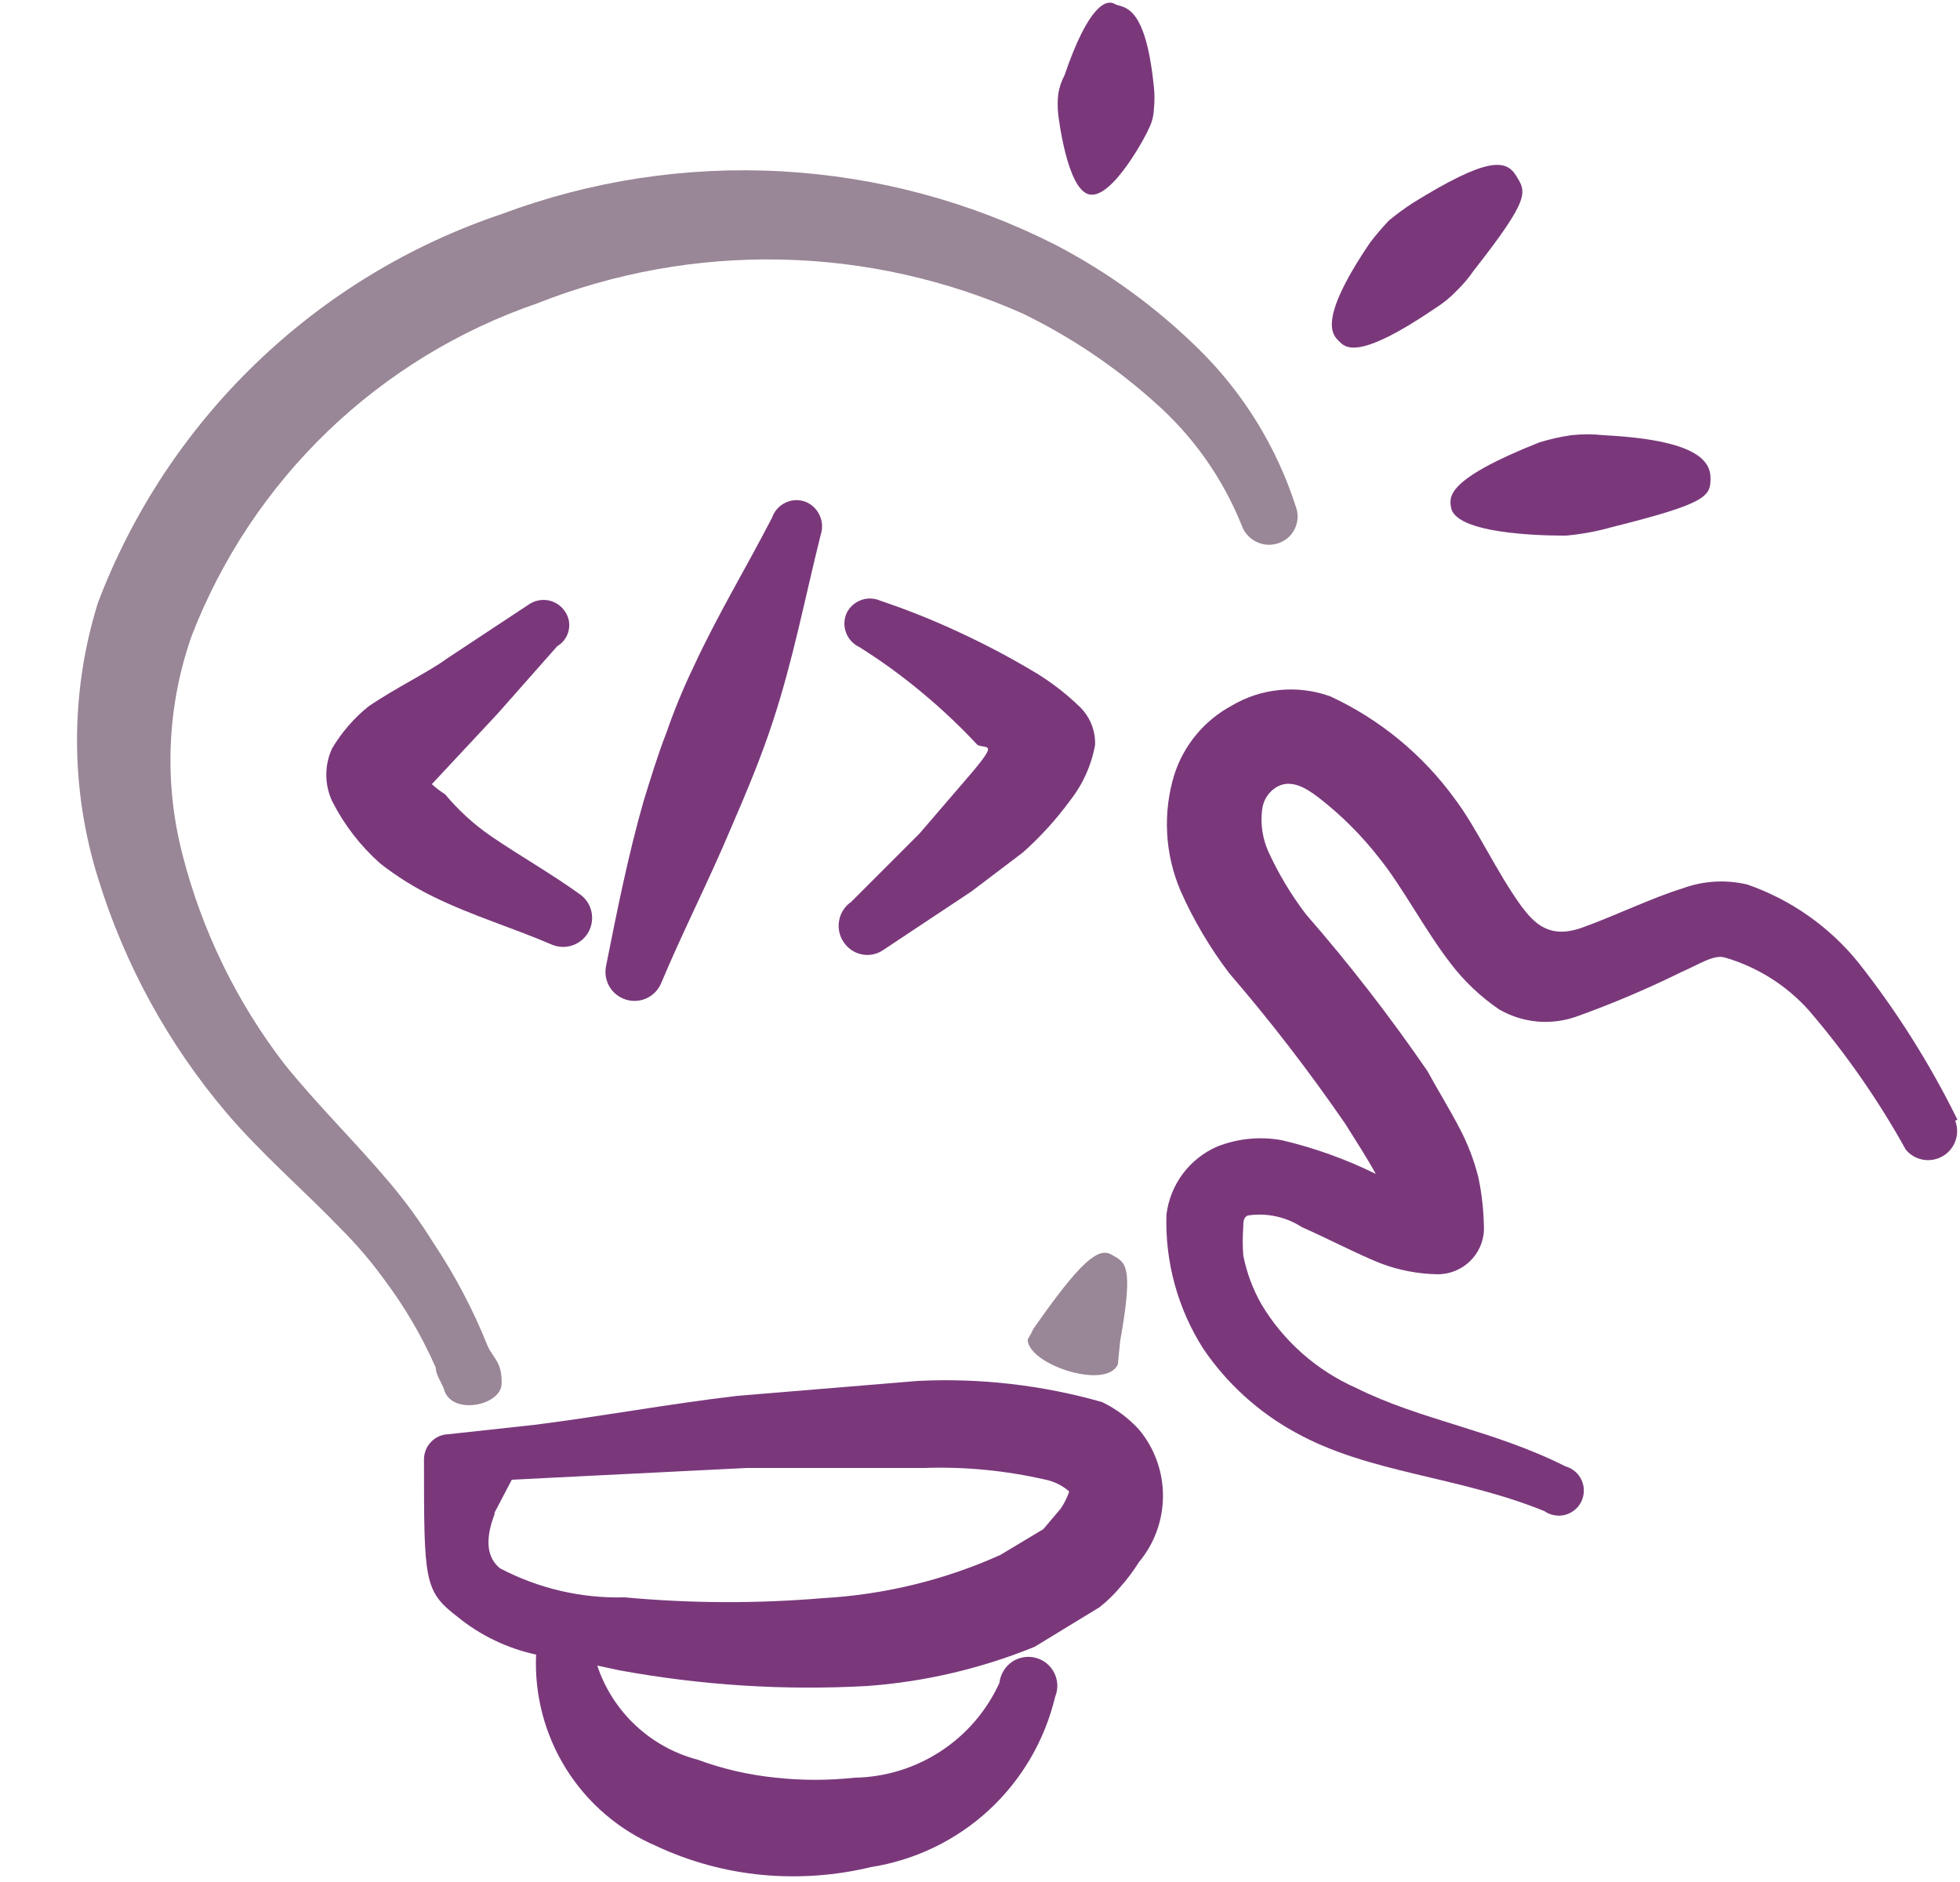 <svg width="25" height="24" viewBox="0 0 25 24" fill="none" xmlns="http://www.w3.org/2000/svg">
<g clip-path="url(#clip0_3013_15584)">
<path fill-rule="evenodd" clip-rule="evenodd" d="M24.968 14.28C24.619 13.571 24.197 12.901 23.708 12.28C23.338 11.821 22.846 11.474 22.288 11.28C22.013 11.214 21.724 11.232 21.458 11.33C21.068 11.45 20.598 11.68 20.178 11.83C19.758 11.98 19.568 11.77 19.408 11.56C19.088 11.12 18.838 10.56 18.558 10.19C18.149 9.625 17.601 9.174 16.968 8.88C16.762 8.806 16.543 8.778 16.325 8.799C16.107 8.819 15.896 8.888 15.708 9C15.36 9.188 15.099 9.503 14.978 9.88C14.829 10.367 14.858 10.892 15.058 11.36C15.223 11.733 15.432 12.085 15.678 12.41C16.206 13.023 16.7 13.664 17.158 14.33C17.288 14.54 17.428 14.75 17.548 14.97C17.166 14.782 16.763 14.637 16.348 14.54C16.073 14.49 15.789 14.518 15.528 14.62C15.353 14.696 15.201 14.816 15.087 14.968C14.973 15.121 14.901 15.301 14.878 15.49C14.859 16.094 15.023 16.69 15.348 17.2C15.651 17.646 16.055 18.012 16.528 18.27C17.468 18.79 18.588 18.82 19.698 19.27C19.736 19.297 19.78 19.315 19.826 19.323C19.872 19.331 19.919 19.33 19.964 19.318C20.009 19.306 20.051 19.284 20.087 19.254C20.123 19.225 20.151 19.187 20.172 19.145C20.191 19.103 20.202 19.057 20.202 19.011C20.203 18.964 20.193 18.918 20.173 18.875C20.154 18.833 20.126 18.795 20.09 18.765C20.055 18.735 20.013 18.712 19.968 18.7C19.058 18.24 18.118 18.11 17.298 17.7C16.794 17.477 16.371 17.104 16.088 16.63C15.979 16.437 15.901 16.228 15.858 16.01C15.849 15.89 15.849 15.77 15.858 15.65C15.858 15.59 15.858 15.52 15.918 15.5C16.159 15.464 16.404 15.518 16.608 15.65C16.948 15.8 17.308 15.99 17.608 16.11C17.841 16.199 18.089 16.246 18.338 16.25C18.49 16.25 18.635 16.192 18.745 16.088C18.855 15.984 18.921 15.841 18.928 15.69C18.927 15.465 18.904 15.24 18.858 15.02C18.804 14.801 18.723 14.59 18.618 14.39C18.488 14.14 18.338 13.9 18.208 13.66C17.73 12.964 17.213 12.296 16.658 11.66C16.469 11.412 16.308 11.144 16.178 10.86C16.104 10.694 16.076 10.511 16.098 10.33C16.104 10.271 16.123 10.214 16.154 10.164C16.185 10.113 16.228 10.071 16.278 10.04C16.458 9.93 16.648 10.04 16.818 10.17C17.11 10.396 17.372 10.658 17.598 10.95C17.888 11.31 18.168 11.85 18.498 12.28C18.672 12.509 18.881 12.708 19.118 12.87C19.268 12.958 19.435 13.011 19.608 13.027C19.781 13.042 19.955 13.02 20.118 12.96C20.568 12.799 21.009 12.611 21.438 12.4C21.668 12.3 21.858 12.17 21.998 12.21C22.41 12.329 22.781 12.561 23.068 12.88C23.541 13.43 23.956 14.026 24.308 14.66C24.364 14.728 24.442 14.774 24.529 14.789C24.616 14.804 24.705 14.788 24.781 14.743C24.857 14.699 24.914 14.629 24.943 14.546C24.972 14.463 24.97 14.372 24.938 14.29L24.968 14.28Z" fill="#7A387B"/>
<path fill-rule="evenodd" clip-rule="evenodd" d="M7.108 8.24C7.145 8.219 7.176 8.19 7.201 8.156C7.226 8.122 7.244 8.083 7.253 8.042C7.263 8 7.263 7.958 7.256 7.916C7.248 7.875 7.232 7.835 7.208 7.8C7.161 7.728 7.088 7.677 7.004 7.658C6.919 7.64 6.831 7.655 6.758 7.7L5.698 8.4C5.468 8.57 5.048 8.77 4.698 9.01C4.515 9.158 4.359 9.338 4.238 9.54C4.188 9.646 4.162 9.762 4.162 9.88C4.162 9.998 4.188 10.114 4.238 10.22C4.39 10.519 4.597 10.787 4.848 11.01C5.062 11.178 5.293 11.322 5.538 11.44C6.028 11.68 6.538 11.83 7.048 12.05C7.13 12.082 7.221 12.084 7.304 12.055C7.387 12.026 7.457 11.969 7.502 11.893C7.546 11.817 7.562 11.728 7.547 11.641C7.532 11.554 7.486 11.476 7.418 11.42C7.048 11.15 6.638 10.92 6.258 10.66C6.042 10.511 5.847 10.332 5.678 10.13C5.618 10.091 5.561 10.048 5.508 10L6.348 9.1L7.108 8.24Z" fill="#7A387B"/>
<path fill-rule="evenodd" clip-rule="evenodd" d="M9.848 6.6C9.518 7.24 9.148 7.85 8.848 8.5C8.715 8.776 8.598 9.06 8.498 9.35C8.388 9.63 8.298 9.93 8.208 10.22C8.008 10.92 7.868 11.63 7.728 12.33C7.713 12.418 7.73 12.51 7.776 12.586C7.823 12.663 7.896 12.72 7.982 12.747C8.067 12.774 8.16 12.769 8.242 12.733C8.324 12.696 8.39 12.632 8.428 12.55C8.708 11.88 9.038 11.24 9.328 10.55C9.518 10.11 9.708 9.66 9.858 9.2C10.118 8.41 10.268 7.62 10.468 6.82C10.495 6.739 10.491 6.651 10.455 6.573C10.42 6.495 10.357 6.433 10.278 6.4C10.237 6.384 10.193 6.377 10.149 6.378C10.104 6.38 10.061 6.39 10.021 6.409C9.981 6.428 9.945 6.454 9.915 6.487C9.885 6.52 9.863 6.558 9.848 6.6Z" fill="#7A387B"/>
<path fill-rule="evenodd" clip-rule="evenodd" d="M12.218 10.06L11.728 10.63L10.858 11.5C10.778 11.555 10.722 11.639 10.704 11.735C10.685 11.83 10.704 11.929 10.758 12.01C10.784 12.05 10.817 12.085 10.856 12.112C10.895 12.14 10.939 12.159 10.985 12.169C11.032 12.18 11.08 12.181 11.127 12.172C11.174 12.164 11.218 12.146 11.258 12.12L12.388 11.37L13.048 10.87C13.271 10.672 13.472 10.45 13.648 10.21C13.811 10.003 13.921 9.759 13.968 9.5C13.971 9.406 13.954 9.313 13.918 9.227C13.882 9.141 13.827 9.063 13.758 9C13.596 8.845 13.419 8.708 13.228 8.59C12.905 8.395 12.571 8.218 12.228 8.06C11.903 7.908 11.569 7.775 11.228 7.66C11.15 7.626 11.061 7.623 10.981 7.653C10.901 7.683 10.835 7.743 10.798 7.82C10.764 7.898 10.761 7.987 10.791 8.067C10.821 8.148 10.881 8.213 10.958 8.25C11.238 8.425 11.505 8.619 11.758 8.83C12.009 9.038 12.246 9.262 12.468 9.5C12.598 9.56 12.778 9.42 12.218 10.06Z" fill="#7A387B"/>
<path fill-rule="evenodd" clip-rule="evenodd" d="M13.898 2.48C14.198 2.54 14.648 1.67 14.648 1.65C14.691 1.57 14.715 1.481 14.718 1.39C14.728 1.297 14.728 1.203 14.718 1.11C14.608 0.01 14.318 0.11 14.218 0.05C14.118 -0.01 13.888 0.05 13.578 0.96C13.538 1.035 13.511 1.116 13.498 1.2C13.488 1.286 13.488 1.374 13.498 1.46C13.498 1.46 13.608 2.43 13.898 2.48Z" fill="#7A387B"/>
<path fill-rule="evenodd" clip-rule="evenodd" d="M18.308 3.93C18.407 3.868 18.497 3.794 18.578 3.71C18.66 3.631 18.733 3.544 18.798 3.45C19.528 2.52 19.468 2.45 19.338 2.24C19.208 2.03 18.968 2 18.018 2.59C17.914 2.658 17.814 2.731 17.718 2.81C17.633 2.899 17.553 2.992 17.478 3.09C16.798 4.09 16.998 4.27 17.078 4.35C17.158 4.43 17.308 4.61 18.308 3.93Z" fill="#7A387B"/>
<path fill-rule="evenodd" clip-rule="evenodd" d="M18.508 6.47C18.568 6.85 19.948 6.83 19.978 6.83C20.178 6.812 20.375 6.775 20.568 6.72C21.768 6.42 21.818 6.33 21.818 6.1C21.818 5.87 21.628 5.61 20.458 5.55C20.319 5.535 20.178 5.535 20.038 5.55C19.903 5.57 19.769 5.601 19.638 5.64C18.428 6.12 18.488 6.34 18.508 6.47Z" fill="#7A387B"/>
<path d="M5.718 18.29C5.676 18.291 5.635 18.301 5.596 18.318C5.558 18.335 5.524 18.36 5.495 18.391C5.466 18.421 5.444 18.457 5.429 18.497C5.414 18.536 5.407 18.578 5.408 18.62C5.408 20.17 5.408 20.29 5.838 20.62C6.129 20.857 6.472 21.021 6.838 21.1C6.815 21.614 6.949 22.123 7.222 22.559C7.495 22.995 7.895 23.337 8.368 23.54C8.797 23.741 9.257 23.866 9.728 23.91C10.191 23.952 10.657 23.919 11.108 23.81C11.671 23.722 12.195 23.469 12.614 23.083C13.032 22.696 13.326 22.194 13.458 21.64C13.478 21.591 13.488 21.538 13.486 21.485C13.484 21.432 13.471 21.38 13.447 21.333C13.423 21.285 13.389 21.244 13.348 21.21C13.306 21.177 13.258 21.153 13.207 21.14C13.156 21.127 13.102 21.125 13.05 21.135C12.998 21.144 12.948 21.165 12.905 21.195C12.861 21.226 12.825 21.265 12.798 21.311C12.771 21.356 12.754 21.407 12.748 21.46C12.586 21.816 12.326 22.119 11.998 22.333C11.671 22.547 11.289 22.664 10.898 22.67C10.566 22.706 10.23 22.706 9.898 22.67C9.556 22.636 9.22 22.559 8.898 22.44C8.602 22.362 8.329 22.212 8.106 22.002C7.882 21.793 7.715 21.531 7.618 21.24L7.898 21.3C8.943 21.492 10.007 21.56 11.068 21.5C11.8 21.446 12.519 21.277 13.198 21L14.018 20.5C14.118 20.424 14.208 20.336 14.288 20.24C14.377 20.14 14.457 20.033 14.528 19.92C14.726 19.683 14.834 19.384 14.834 19.075C14.834 18.766 14.726 18.467 14.528 18.23C14.395 18.085 14.236 17.966 14.058 17.88C13.295 17.663 12.501 17.571 11.708 17.61L9.408 17.8C8.548 17.9 7.688 18.06 6.818 18.17L5.718 18.29ZM6.308 19.29L6.528 18.87L9.528 18.72H11.788C12.309 18.702 12.83 18.753 13.338 18.87C13.45 18.893 13.553 18.945 13.638 19.02C13.612 19.098 13.575 19.172 13.528 19.24L13.308 19.5L12.758 19.83C12.045 20.15 11.279 20.336 10.498 20.38C9.656 20.451 8.81 20.448 7.968 20.37C7.415 20.385 6.868 20.257 6.378 20C6.218 19.87 6.178 19.65 6.308 19.31V19.29Z" fill="#7A387B"/>
<path d="M14.288 17.1C14.468 16.1 14.348 16.1 14.178 16C14.008 15.9 13.778 16.09 13.178 16.95C13.159 16.995 13.135 17.039 13.108 17.08C13.108 17.4 14.108 17.73 14.258 17.4L14.288 17.1Z" fill="#998696"/>
<path d="M16.528 6.46C16.285 5.704 15.863 5.018 15.298 4.46C14.755 3.924 14.135 3.472 13.458 3.12C12.372 2.57 11.184 2.252 9.969 2.185C8.754 2.118 7.538 2.303 6.398 2.73C5.226 3.124 4.157 3.774 3.266 4.632C2.376 5.489 1.686 6.534 1.248 7.69C0.894 8.83 0.894 10.05 1.248 11.19C1.585 12.291 2.143 13.312 2.888 14.19C3.338 14.72 3.888 15.19 4.348 15.67C4.544 15.866 4.725 16.076 4.888 16.3C5.155 16.653 5.38 17.035 5.558 17.44C5.558 17.52 5.618 17.61 5.658 17.7C5.738 18.06 6.388 17.93 6.398 17.65C6.408 17.37 6.288 17.32 6.218 17.16C6.034 16.701 5.803 16.262 5.528 15.85C5.36 15.58 5.173 15.323 4.968 15.08C4.538 14.57 4.038 14.08 3.628 13.57C3.018 12.777 2.576 11.869 2.328 10.9C2.088 9.976 2.129 9 2.448 8.1C2.83 7.117 3.421 6.23 4.181 5.499C4.941 4.769 5.851 4.213 6.848 3.87C7.838 3.478 8.897 3.287 9.961 3.31C11.026 3.332 12.075 3.567 13.048 4C13.658 4.297 14.224 4.677 14.728 5.13C15.216 5.559 15.596 6.097 15.838 6.7C15.87 6.79 15.936 6.865 16.022 6.908C16.108 6.951 16.207 6.959 16.298 6.93C16.345 6.915 16.388 6.891 16.425 6.86C16.463 6.828 16.493 6.789 16.514 6.745C16.536 6.701 16.548 6.653 16.551 6.604C16.553 6.555 16.545 6.506 16.528 6.46Z" fill="#998696"/>
</g>
<defs>
<clipPath id="clip0_3013_15584">
<rect width="24" height="24" fill="white" transform="translate(0.968)"/>
</clipPath>
</defs>
</svg>
